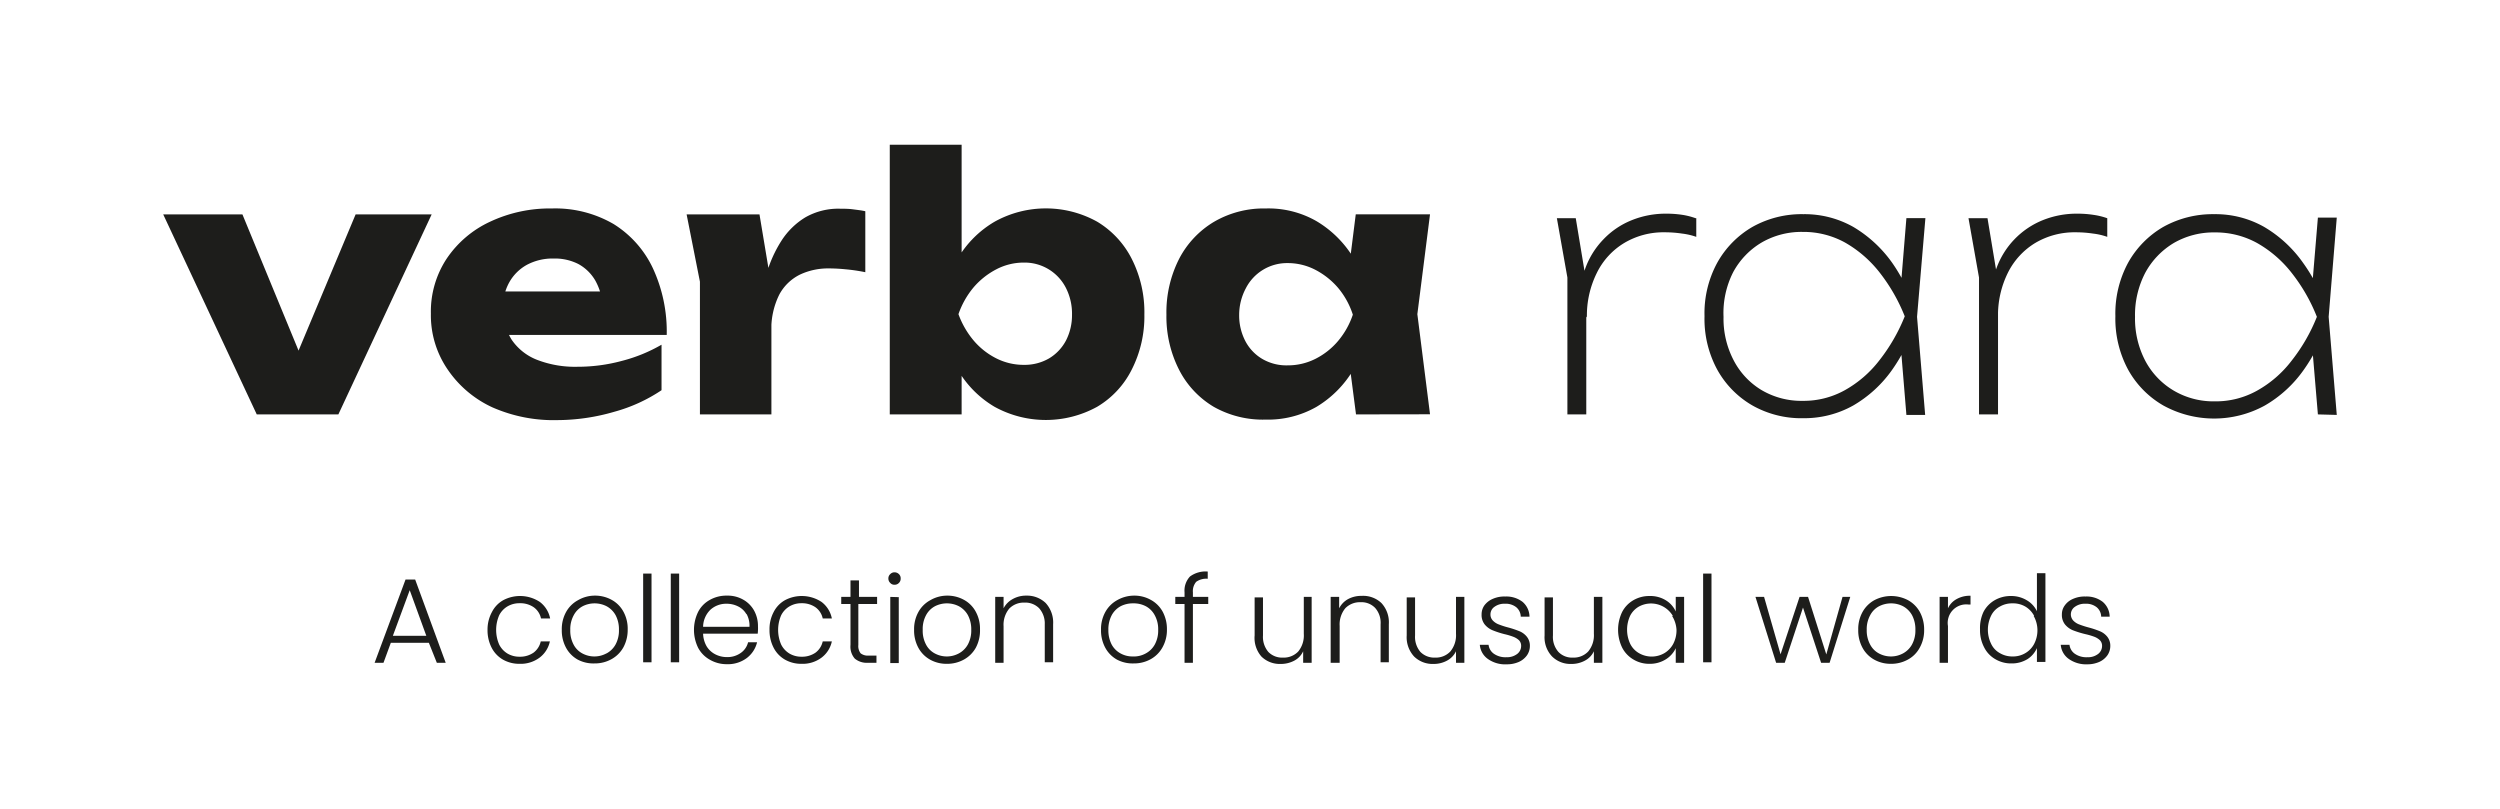 <svg id="Ebene_1" data-name="Ebene 1" xmlns="http://www.w3.org/2000/svg" viewBox="0 0 197.27 63.8"><defs><style>.cls-1{fill:#1d1d1b;}</style></defs><path class="cls-1" d="M24.52,30l-1.94,0,5.48-13.08h6L26.7,32.7H20.26L12.88,16.92h6.25Z"/><path class="cls-1" d="M44,33.15a12,12,0,0,1-5.13-1,8.61,8.61,0,0,1-3.55-3A7.57,7.57,0,0,1,34,24.74a7.58,7.58,0,0,1,1.24-4.32,8.36,8.36,0,0,1,3.42-2.92,11.09,11.09,0,0,1,4.9-1.05,9.14,9.14,0,0,1,4.86,1.23,8.22,8.22,0,0,1,3.09,3.47,11.88,11.88,0,0,1,1.1,5.28h-14V23H49.43l-1.86,1.19a4.85,4.85,0,0,0-.6-2.06,3.47,3.47,0,0,0-1.32-1.29,4.07,4.07,0,0,0-1.95-.44,4.3,4.3,0,0,0-2.13.5,3.56,3.56,0,0,0-1.38,1.37,4,4,0,0,0-.5,2,4.55,4.55,0,0,0,.68,2.53,4.31,4.31,0,0,0,2,1.59,8.3,8.3,0,0,0,3.22.55,13.29,13.29,0,0,0,3.47-.46,12.38,12.38,0,0,0,3.14-1.28v3.59a12.66,12.66,0,0,1-3.72,1.7A16.19,16.19,0,0,1,44,33.15Z"/><path class="cls-1" d="M54.18,16.92h5.75l.94,5.64V32.7H55.23V22.23Zm14.1-.25v4.81a13.7,13.7,0,0,0-1.56-.23,13.24,13.24,0,0,0-1.34-.07,5.2,5.2,0,0,0-2.24.48,3.71,3.71,0,0,0-1.65,1.59,6.09,6.09,0,0,0-.62,3l-1.08-1.33a20.58,20.58,0,0,1,.67-3.22A9.93,9.93,0,0,1,61.66,19a5.85,5.85,0,0,1,1.89-1.85,5.24,5.24,0,0,1,2.77-.68c.31,0,.63,0,1,.05S68,16.6,68.28,16.67Z"/><path class="cls-1" d="M70.21,11.42h5.67V21.51L75.14,23v4l.74,1.38V32.7H70.21Zm3.85,13.41a11.6,11.6,0,0,1,1.52-4.44,8.16,8.16,0,0,1,2.91-2.9,8.33,8.33,0,0,1,8.08,0,7.22,7.22,0,0,1,2.73,2.93,9.3,9.3,0,0,1,1,4.4,9.24,9.24,0,0,1-1,4.35,7.09,7.09,0,0,1-2.73,2.93,8.39,8.39,0,0,1-8.09,0,8.12,8.12,0,0,1-2.9-2.92A11.69,11.69,0,0,1,74.06,24.83Zm10.53,0a4.47,4.47,0,0,0-.48-2.11,3.65,3.65,0,0,0-3.33-2,4.66,4.66,0,0,0-2.16.53,6,6,0,0,0-1.8,1.43,6.71,6.71,0,0,0-1.19,2.11,6.86,6.86,0,0,0,1.19,2.07,5.69,5.69,0,0,0,1.8,1.42,4.77,4.77,0,0,0,2.16.51,3.85,3.85,0,0,0,2-.51,3.6,3.6,0,0,0,1.34-1.42A4.39,4.39,0,0,0,84.59,24.83Z"/><path class="cls-1" d="M108.31,24.83a11.88,11.88,0,0,1-1.53,4.36,8.39,8.39,0,0,1-2.91,2.92,7.71,7.71,0,0,1-4,1,7.88,7.88,0,0,1-4.08-1,7.21,7.21,0,0,1-2.75-2.93,9.24,9.24,0,0,1-1-4.35,9.31,9.31,0,0,1,1-4.4A7.33,7.33,0,0,1,95.8,17.5a7.79,7.79,0,0,1,4.08-1.05,7.61,7.61,0,0,1,4,1,8.44,8.44,0,0,1,2.92,2.9A11.28,11.28,0,0,1,108.31,24.83Zm-10.53,0a4.39,4.39,0,0,0,.48,2.07,3.53,3.53,0,0,0,1.34,1.42,3.77,3.77,0,0,0,2,.51,4.83,4.83,0,0,0,2.19-.51,5.69,5.69,0,0,0,1.8-1.42,6.39,6.39,0,0,0,1.16-2.07,6.28,6.28,0,0,0-1.16-2.11,6,6,0,0,0-1.8-1.43,4.72,4.72,0,0,0-2.19-.53,3.65,3.65,0,0,0-3.3,2A4.47,4.47,0,0,0,97.78,24.83ZM107,32.7,106.26,27l.75-2.18-.75-2.19.72-5.72h5.86l-1,7.88,1,7.9Z"/><path class="cls-1" d="M122.85,17.22h1.49l.83,5V32.7h-1.49V21.9Zm11,0v1.47a5.27,5.27,0,0,0-1.13-.26,9.18,9.18,0,0,0-1.36-.1,6.05,6.05,0,0,0-3.19.84A5.66,5.66,0,0,0,126,21.54a7.56,7.56,0,0,0-.78,3.51l-.61-1a8.25,8.25,0,0,1,.5-2.92,6.45,6.45,0,0,1,1.43-2.26,6.34,6.34,0,0,1,2.18-1.48,7.17,7.17,0,0,1,2.78-.53,8.31,8.31,0,0,1,1.3.1A5.61,5.61,0,0,1,133.8,17.22Z"/><path class="cls-1" d="M151.27,25a13.28,13.28,0,0,1-2,4.23A9.74,9.74,0,0,1,146.23,32a7.91,7.91,0,0,1-3.94,1,7.83,7.83,0,0,1-4-1,7.39,7.39,0,0,1-2.79-2.84,8.39,8.39,0,0,1-1-4.21,8.34,8.34,0,0,1,1-4.21,7.46,7.46,0,0,1,2.79-2.84,7.93,7.93,0,0,1,4-1,7.82,7.82,0,0,1,3.94,1,10,10,0,0,1,3.08,2.84A13.27,13.27,0,0,1,151.27,25ZM136,25a7.09,7.09,0,0,0,.82,3.47A5.9,5.9,0,0,0,139,30.78a6.18,6.18,0,0,0,3.25.85,6.69,6.69,0,0,0,3.34-.85,8.94,8.94,0,0,0,2.71-2.35,14.11,14.11,0,0,0,2-3.47,14,14,0,0,0-2-3.48,9.34,9.34,0,0,0-2.71-2.34,6.79,6.79,0,0,0-3.34-.84,6.27,6.27,0,0,0-3.25.84,6.07,6.07,0,0,0-2.24,2.34A7.1,7.1,0,0,0,136,25Zm14.43,7.74-.49-5.94.66-1.8-.66-1.79.49-6h1.5L151.27,25l.64,7.74Z"/><path class="cls-1" d="M155.33,17.22h1.5l.83,5V32.7h-1.5V21.9Zm10.95,0v1.47a5.13,5.13,0,0,0-1.13-.26,9,9,0,0,0-1.36-.1,6.08,6.08,0,0,0-3.19.84,5.73,5.73,0,0,0-2.17,2.37,7.56,7.56,0,0,0-.77,3.51l-.61-1a8,8,0,0,1,.5-2.92,6.46,6.46,0,0,1,3.6-3.74,7.17,7.17,0,0,1,2.78-.53,8.22,8.22,0,0,1,1.3.1A5.61,5.61,0,0,1,166.28,17.22Z"/><path class="cls-1" d="M183.75,25a13.07,13.07,0,0,1-2,4.23A9.64,9.64,0,0,1,178.71,32a8.31,8.31,0,0,1-8,0,7.39,7.39,0,0,1-2.79-2.84,8.49,8.49,0,0,1-1-4.21,8.44,8.44,0,0,1,1-4.21,7.46,7.46,0,0,1,2.79-2.84,8,8,0,0,1,4-1,7.79,7.79,0,0,1,3.94,1,9.87,9.87,0,0,1,3.08,2.84A13.06,13.06,0,0,1,183.75,25Zm-15.28,0a7.2,7.2,0,0,0,.81,3.47,6,6,0,0,0,2.24,2.35,6.18,6.18,0,0,0,3.25.85,6.67,6.67,0,0,0,3.34-.85,8.83,8.83,0,0,0,2.71-2.35,13.8,13.8,0,0,0,2-3.47,13.69,13.69,0,0,0-2-3.48,9.21,9.21,0,0,0-2.71-2.34,6.76,6.76,0,0,0-3.34-.84,6.27,6.27,0,0,0-3.25.84,6.15,6.15,0,0,0-2.24,2.34A7.21,7.21,0,0,0,168.47,25ZM182.9,32.7l-.5-5.94.66-1.8-.66-1.79.5-6h1.49L183.75,25l.64,7.74Z"/><path class="cls-1" d="M33.84,50.72h-3l-.58,1.58h-.7L32,45.73h.76l2.41,6.57h-.7Zm-.2-.55-1.31-3.6L31,50.17Z"/><path class="cls-1" d="M38.82,48.29a2.22,2.22,0,0,1,.89-.93,2.83,2.83,0,0,1,2.89.14,2.15,2.15,0,0,1,.81,1.3h-.72a1.46,1.46,0,0,0-.57-.88A1.86,1.86,0,0,0,41,47.6a1.83,1.83,0,0,0-.94.24,1.71,1.71,0,0,0-.67.71,2.9,2.9,0,0,0,0,2.31,1.74,1.74,0,0,0,.67.72,1.83,1.83,0,0,0,.94.24,1.86,1.86,0,0,0,1.1-.32,1.51,1.51,0,0,0,.57-.89h.72a2.16,2.16,0,0,1-.81,1.28,2.48,2.48,0,0,1-1.58.49,2.58,2.58,0,0,1-1.31-.33,2.28,2.28,0,0,1-.89-.93,3,3,0,0,1-.33-1.42A2.88,2.88,0,0,1,38.82,48.29Z"/><path class="cls-1" d="M45.59,52.05a2.35,2.35,0,0,1-.92-.93,2.84,2.84,0,0,1-.34-1.42,2.78,2.78,0,0,1,.34-1.41,2.34,2.34,0,0,1,.94-.93A2.64,2.64,0,0,1,46.93,47a2.7,2.7,0,0,1,1.33.33,2.31,2.31,0,0,1,.93.93,2.78,2.78,0,0,1,.34,1.41,2.88,2.88,0,0,1-.34,1.41,2.39,2.39,0,0,1-.95.94,2.7,2.7,0,0,1-1.33.33A2.64,2.64,0,0,1,45.59,52.05Zm2.27-.49a1.77,1.77,0,0,0,.71-.7,2.31,2.31,0,0,0,.27-1.16,2.38,2.38,0,0,0-.26-1.15,1.79,1.79,0,0,0-.71-.71,2.08,2.08,0,0,0-1.9,0,1.71,1.71,0,0,0-.7.71A2.28,2.28,0,0,0,45,49.7a2.31,2.31,0,0,0,.26,1.16,1.66,1.66,0,0,0,.69.7,2,2,0,0,0,1.9,0Z"/><path class="cls-1" d="M51.41,45.26v7h-.66v-7Z"/><path class="cls-1" d="M53.59,45.26v7h-.66v-7Z"/><path class="cls-1" d="M59.79,50H55.48a2.13,2.13,0,0,0,.28,1,1.71,1.71,0,0,0,.68.63,2,2,0,0,0,.91.22,1.81,1.81,0,0,0,1.09-.32,1.43,1.43,0,0,0,.59-.85h.71a2.21,2.21,0,0,1-.82,1.25,2.49,2.49,0,0,1-1.57.48A2.63,2.63,0,0,1,56,52.05a2.33,2.33,0,0,1-.91-.93,3.22,3.22,0,0,1,0-2.84,2.24,2.24,0,0,1,.9-.93A2.63,2.63,0,0,1,57.35,47a2.48,2.48,0,0,1,1.3.32,2.24,2.24,0,0,1,.86.87,2.51,2.51,0,0,1,.3,1.22A3.72,3.72,0,0,1,59.79,50Zm-.89-1.53a1.52,1.52,0,0,0-.66-.62,2,2,0,0,0-.91-.21,1.85,1.85,0,0,0-1.27.47,1.92,1.92,0,0,0-.58,1.35h3.66A1.91,1.91,0,0,0,58.9,48.43Z"/><path class="cls-1" d="M61.05,48.29a2.22,2.22,0,0,1,.89-.93,2.83,2.83,0,0,1,2.89.14,2.15,2.15,0,0,1,.81,1.3h-.72a1.46,1.46,0,0,0-.57-.88,1.86,1.86,0,0,0-1.1-.32,1.83,1.83,0,0,0-.94.24,1.71,1.71,0,0,0-.67.71,2.9,2.9,0,0,0,0,2.31,1.74,1.74,0,0,0,.67.72,1.83,1.83,0,0,0,.94.24,1.86,1.86,0,0,0,1.1-.32,1.51,1.51,0,0,0,.57-.89h.72a2.16,2.16,0,0,1-.81,1.28,2.48,2.48,0,0,1-1.58.49,2.58,2.58,0,0,1-1.31-.33,2.28,2.28,0,0,1-.89-.93,3,3,0,0,1-.33-1.42A2.88,2.88,0,0,1,61.05,48.29Z"/><path class="cls-1" d="M67.73,47.66v3.23a.93.93,0,0,0,.18.66.91.91,0,0,0,.64.18h.61v.57h-.71a1.47,1.47,0,0,1-1-.33,1.44,1.44,0,0,1-.34-1.08V47.66h-.73V47.1h.73V45.8h.67v1.3h1.43v.56Z"/><path class="cls-1" d="M70.25,46a.47.47,0,0,1-.15-.35.45.45,0,0,1,.15-.35.46.46,0,0,1,.34-.14.49.49,0,0,1,.34.14.45.45,0,0,1,.14.35.46.46,0,0,1-.14.35.45.45,0,0,1-.34.14A.42.42,0,0,1,70.25,46Zm.67,1.12v5.2h-.67V47.1Z"/><path class="cls-1" d="M73.39,52.05a2.35,2.35,0,0,1-.92-.93,2.84,2.84,0,0,1-.34-1.42,2.78,2.78,0,0,1,.34-1.41,2.34,2.34,0,0,1,.94-.93A2.64,2.64,0,0,1,74.73,47a2.7,2.7,0,0,1,1.33.33,2.31,2.31,0,0,1,.93.93,2.78,2.78,0,0,1,.34,1.41A2.88,2.88,0,0,1,77,51.11a2.39,2.39,0,0,1-.95.94,2.7,2.7,0,0,1-1.33.33A2.64,2.64,0,0,1,73.39,52.05Zm2.27-.49a1.77,1.77,0,0,0,.71-.7,2.31,2.31,0,0,0,.27-1.16,2.38,2.38,0,0,0-.26-1.15,1.79,1.79,0,0,0-.71-.71,2.08,2.08,0,0,0-1.9,0,1.71,1.71,0,0,0-.7.71,2.28,2.28,0,0,0-.26,1.15,2.31,2.31,0,0,0,.26,1.16,1.66,1.66,0,0,0,.69.7,2,2,0,0,0,1.9,0Z"/><path class="cls-1" d="M82.51,47.58a2.28,2.28,0,0,1,.59,1.68v3h-.66v-3A1.8,1.8,0,0,0,82,48a1.53,1.53,0,0,0-1.16-.45,1.6,1.6,0,0,0-1.2.47,2,2,0,0,0-.45,1.4V52.3h-.66V47.1h.66V48a1.75,1.75,0,0,1,.72-.73A2.14,2.14,0,0,1,81,47,2.12,2.12,0,0,1,82.51,47.58Z"/><path class="cls-1" d="M88.14,52.05a2.35,2.35,0,0,1-.92-.93,2.84,2.84,0,0,1-.34-1.42,2.78,2.78,0,0,1,.34-1.41,2.38,2.38,0,0,1,.93-.93A2.7,2.7,0,0,1,89.48,47a2.64,2.64,0,0,1,1.32.33,2.34,2.34,0,0,1,.94.93,2.88,2.88,0,0,1,.34,1.41,2.78,2.78,0,0,1-.35,1.41,2.36,2.36,0,0,1-.94.94,2.7,2.7,0,0,1-1.33.33A2.64,2.64,0,0,1,88.14,52.05Zm2.27-.49a1.77,1.77,0,0,0,.71-.7,2.31,2.31,0,0,0,.27-1.16,2.28,2.28,0,0,0-.27-1.15,1.71,1.71,0,0,0-.7-.71,2.05,2.05,0,0,0-1-.23,2.09,2.09,0,0,0-1,.23,1.77,1.77,0,0,0-.7.71,2.38,2.38,0,0,0-.26,1.15,2.42,2.42,0,0,0,.26,1.16,1.75,1.75,0,0,0,.7.7,1.92,1.92,0,0,0,.95.24A1.94,1.94,0,0,0,90.41,51.56Z"/><path class="cls-1" d="M95.34,47.66H94.13V52.3h-.66V47.66h-.73V47.1h.73v-.36a1.63,1.63,0,0,1,.43-1.25,2.07,2.07,0,0,1,1.4-.39v.57a1.36,1.36,0,0,0-.91.24,1.13,1.13,0,0,0-.26.83v.36h1.21Z"/><path class="cls-1" d="M103.5,47.1v5.2h-.67v-.91a1.57,1.57,0,0,1-.7.74,2.23,2.23,0,0,1-1.07.26,2.06,2.06,0,0,1-1.52-.58A2.24,2.24,0,0,1,99,50.14v-3h.66v3a1.83,1.83,0,0,0,.42,1.3,1.51,1.51,0,0,0,1.16.45,1.57,1.57,0,0,0,1.2-.48,2,2,0,0,0,.44-1.4V47.1Z"/><path class="cls-1" d="M109,47.58a2.24,2.24,0,0,1,.59,1.68v3h-.65v-3a1.76,1.76,0,0,0-.43-1.29,1.49,1.49,0,0,0-1.15-.45,1.6,1.6,0,0,0-1.2.47,2,2,0,0,0-.45,1.4V52.3H105V47.1h.67V48a1.72,1.72,0,0,1,.71-.73,2.18,2.18,0,0,1,1.06-.25A2.09,2.09,0,0,1,109,47.58Z"/><path class="cls-1" d="M115.55,47.1v5.2h-.66v-.91a1.64,1.64,0,0,1-.71.74,2.19,2.19,0,0,1-1.06.26,2.08,2.08,0,0,1-1.53-.58,2.24,2.24,0,0,1-.59-1.67v-3h.66v3a1.83,1.83,0,0,0,.42,1.3,1.53,1.53,0,0,0,1.16.45,1.57,1.57,0,0,0,1.2-.48,2,2,0,0,0,.45-1.4V47.1Z"/><path class="cls-1" d="M117.41,52a1.51,1.51,0,0,1-.64-1.12h.69a1,1,0,0,0,.41.7,1.59,1.59,0,0,0,1,.28,1.31,1.31,0,0,0,.85-.26.79.79,0,0,0,.31-.64.62.62,0,0,0-.17-.44,1.37,1.37,0,0,0-.44-.27,5.1,5.1,0,0,0-.7-.21,7.08,7.08,0,0,1-.95-.31,1.59,1.59,0,0,1-.61-.45,1.2,1.2,0,0,1-.25-.8,1.22,1.22,0,0,1,.22-.71,1.6,1.6,0,0,1,.65-.51,2.24,2.24,0,0,1,1-.19,2.1,2.1,0,0,1,1.36.42,1.56,1.56,0,0,1,.55,1.17H120a1,1,0,0,0-.35-.74,1.33,1.33,0,0,0-.9-.28,1.31,1.31,0,0,0-.82.24.72.72,0,0,0-.32.59.68.68,0,0,0,.19.5,1.23,1.23,0,0,0,.46.3,6.5,6.5,0,0,0,.74.24,7.81,7.81,0,0,1,.9.3,1.46,1.46,0,0,1,.57.42,1.13,1.13,0,0,1,.25.73,1.3,1.3,0,0,1-.23.75,1.58,1.58,0,0,1-.64.52,2.32,2.32,0,0,1-.94.19A2.36,2.36,0,0,1,117.41,52Z"/><path class="cls-1" d="M126.44,47.1v5.2h-.67v-.91a1.59,1.59,0,0,1-.71.74,2.19,2.19,0,0,1-1.06.26,2.06,2.06,0,0,1-1.52-.58,2.2,2.2,0,0,1-.6-1.67v-3h.66v3a1.79,1.79,0,0,0,.43,1.3,1.49,1.49,0,0,0,1.15.45,1.57,1.57,0,0,0,1.2-.48,2,2,0,0,0,.45-1.4V47.1Z"/><path class="cls-1" d="M128,48.29a2.28,2.28,0,0,1,.89-.93,2.49,2.49,0,0,1,1.28-.33,2.33,2.33,0,0,1,1.28.34,2,2,0,0,1,.78.88V47.1h.66v5.2h-.66V51.15a2.08,2.08,0,0,1-.79.88,2.34,2.34,0,0,1-1.28.35,2.39,2.39,0,0,1-1.27-.34,2.31,2.31,0,0,1-.89-.94,3.24,3.24,0,0,1,0-2.81Zm4,.31a2,2,0,0,0-2.67-.74,1.75,1.75,0,0,0-.69.71,2.63,2.63,0,0,0,0,2.24,1.74,1.74,0,0,0,.69.73,2,2,0,0,0,2,0,1.89,1.89,0,0,0,.7-.73,2.33,2.33,0,0,0,.26-1.11A2.29,2.29,0,0,0,131.94,48.6Z"/><path class="cls-1" d="M135.05,45.26v7h-.66v-7Z"/><path class="cls-1" d="M146,47.1l-1.63,5.2h-.67l-1.43-4.36-1.44,4.36h-.68l-1.63-5.2h.68l1.3,4.53L142,47.1h.67l1.44,4.54,1.28-4.54Z"/><path class="cls-1" d="M147.89,52.05a2.35,2.35,0,0,1-.92-.93,2.84,2.84,0,0,1-.34-1.42,2.78,2.78,0,0,1,.34-1.41,2.38,2.38,0,0,1,.93-.93,2.85,2.85,0,0,1,2.66,0,2.38,2.38,0,0,1,.93.93,2.88,2.88,0,0,1,.34,1.41,2.78,2.78,0,0,1-.35,1.41,2.3,2.3,0,0,1-.94.94,2.7,2.7,0,0,1-1.33.33A2.64,2.64,0,0,1,147.89,52.05Zm2.27-.49a1.77,1.77,0,0,0,.71-.7,2.31,2.31,0,0,0,.27-1.16,2.38,2.38,0,0,0-.26-1.15,1.79,1.79,0,0,0-.71-.71,2.08,2.08,0,0,0-1.9,0,1.66,1.66,0,0,0-.7.71,2.28,2.28,0,0,0-.27,1.15,2.31,2.31,0,0,0,.27,1.16,1.66,1.66,0,0,0,.69.7,2,2,0,0,0,1.9,0Z"/><path class="cls-1" d="M154.38,47.28a2.12,2.12,0,0,1,1.11-.27v.69h-.18a1.46,1.46,0,0,0-1.6,1.7v2.9h-.66V47.1h.66V48A1.58,1.58,0,0,1,154.38,47.28Z"/><path class="cls-1" d="M156.51,48.29a2.28,2.28,0,0,1,.89-.93,2.52,2.52,0,0,1,1.28-.33,2.37,2.37,0,0,1,1.24.33,2,2,0,0,1,.81.87v-3h.67v7h-.67V51.14A2,2,0,0,1,160,52a2.34,2.34,0,0,1-1.28.35,2.43,2.43,0,0,1-1.28-.34,2.22,2.22,0,0,1-.88-.94,2.88,2.88,0,0,1-.32-1.41A3,3,0,0,1,156.51,48.29Zm4,.31a1.85,1.85,0,0,0-.7-.74,1.9,1.9,0,0,0-1-.25,1.92,1.92,0,0,0-1,.25,1.63,1.63,0,0,0-.69.71,2.54,2.54,0,0,0,0,2.24,1.63,1.63,0,0,0,.69.73,1.92,1.92,0,0,0,1,.26,1.9,1.9,0,0,0,1-.26,1.82,1.82,0,0,0,.7-.73,2.33,2.33,0,0,0,.26-1.11A2.29,2.29,0,0,0,160.47,48.6Z"/><path class="cls-1" d="M163.25,52a1.51,1.51,0,0,1-.64-1.12h.69a1,1,0,0,0,.41.7,1.59,1.59,0,0,0,1,.28,1.29,1.29,0,0,0,.85-.26.79.79,0,0,0,.31-.64.62.62,0,0,0-.17-.44,1.32,1.32,0,0,0-.43-.27,5.3,5.3,0,0,0-.71-.21,7.6,7.6,0,0,1-1-.31,1.59,1.59,0,0,1-.61-.45,1.2,1.2,0,0,1-.25-.8,1.16,1.16,0,0,1,.23-.71,1.5,1.5,0,0,1,.64-.51,2.25,2.25,0,0,1,1-.19,2.08,2.08,0,0,1,1.35.42,1.56,1.56,0,0,1,.55,1.17h-.67a1,1,0,0,0-.35-.74,1.33,1.33,0,0,0-.9-.28,1.31,1.31,0,0,0-.82.24.72.72,0,0,0-.13,1.09,1.23,1.23,0,0,0,.46.3,7.25,7.25,0,0,0,.74.24,7.2,7.2,0,0,1,.9.3,1.46,1.46,0,0,1,.57.42,1.13,1.13,0,0,1,.25.73,1.3,1.3,0,0,1-.23.75,1.58,1.58,0,0,1-.64.52,2.32,2.32,0,0,1-.94.19A2.36,2.36,0,0,1,163.25,52Z"/></svg>